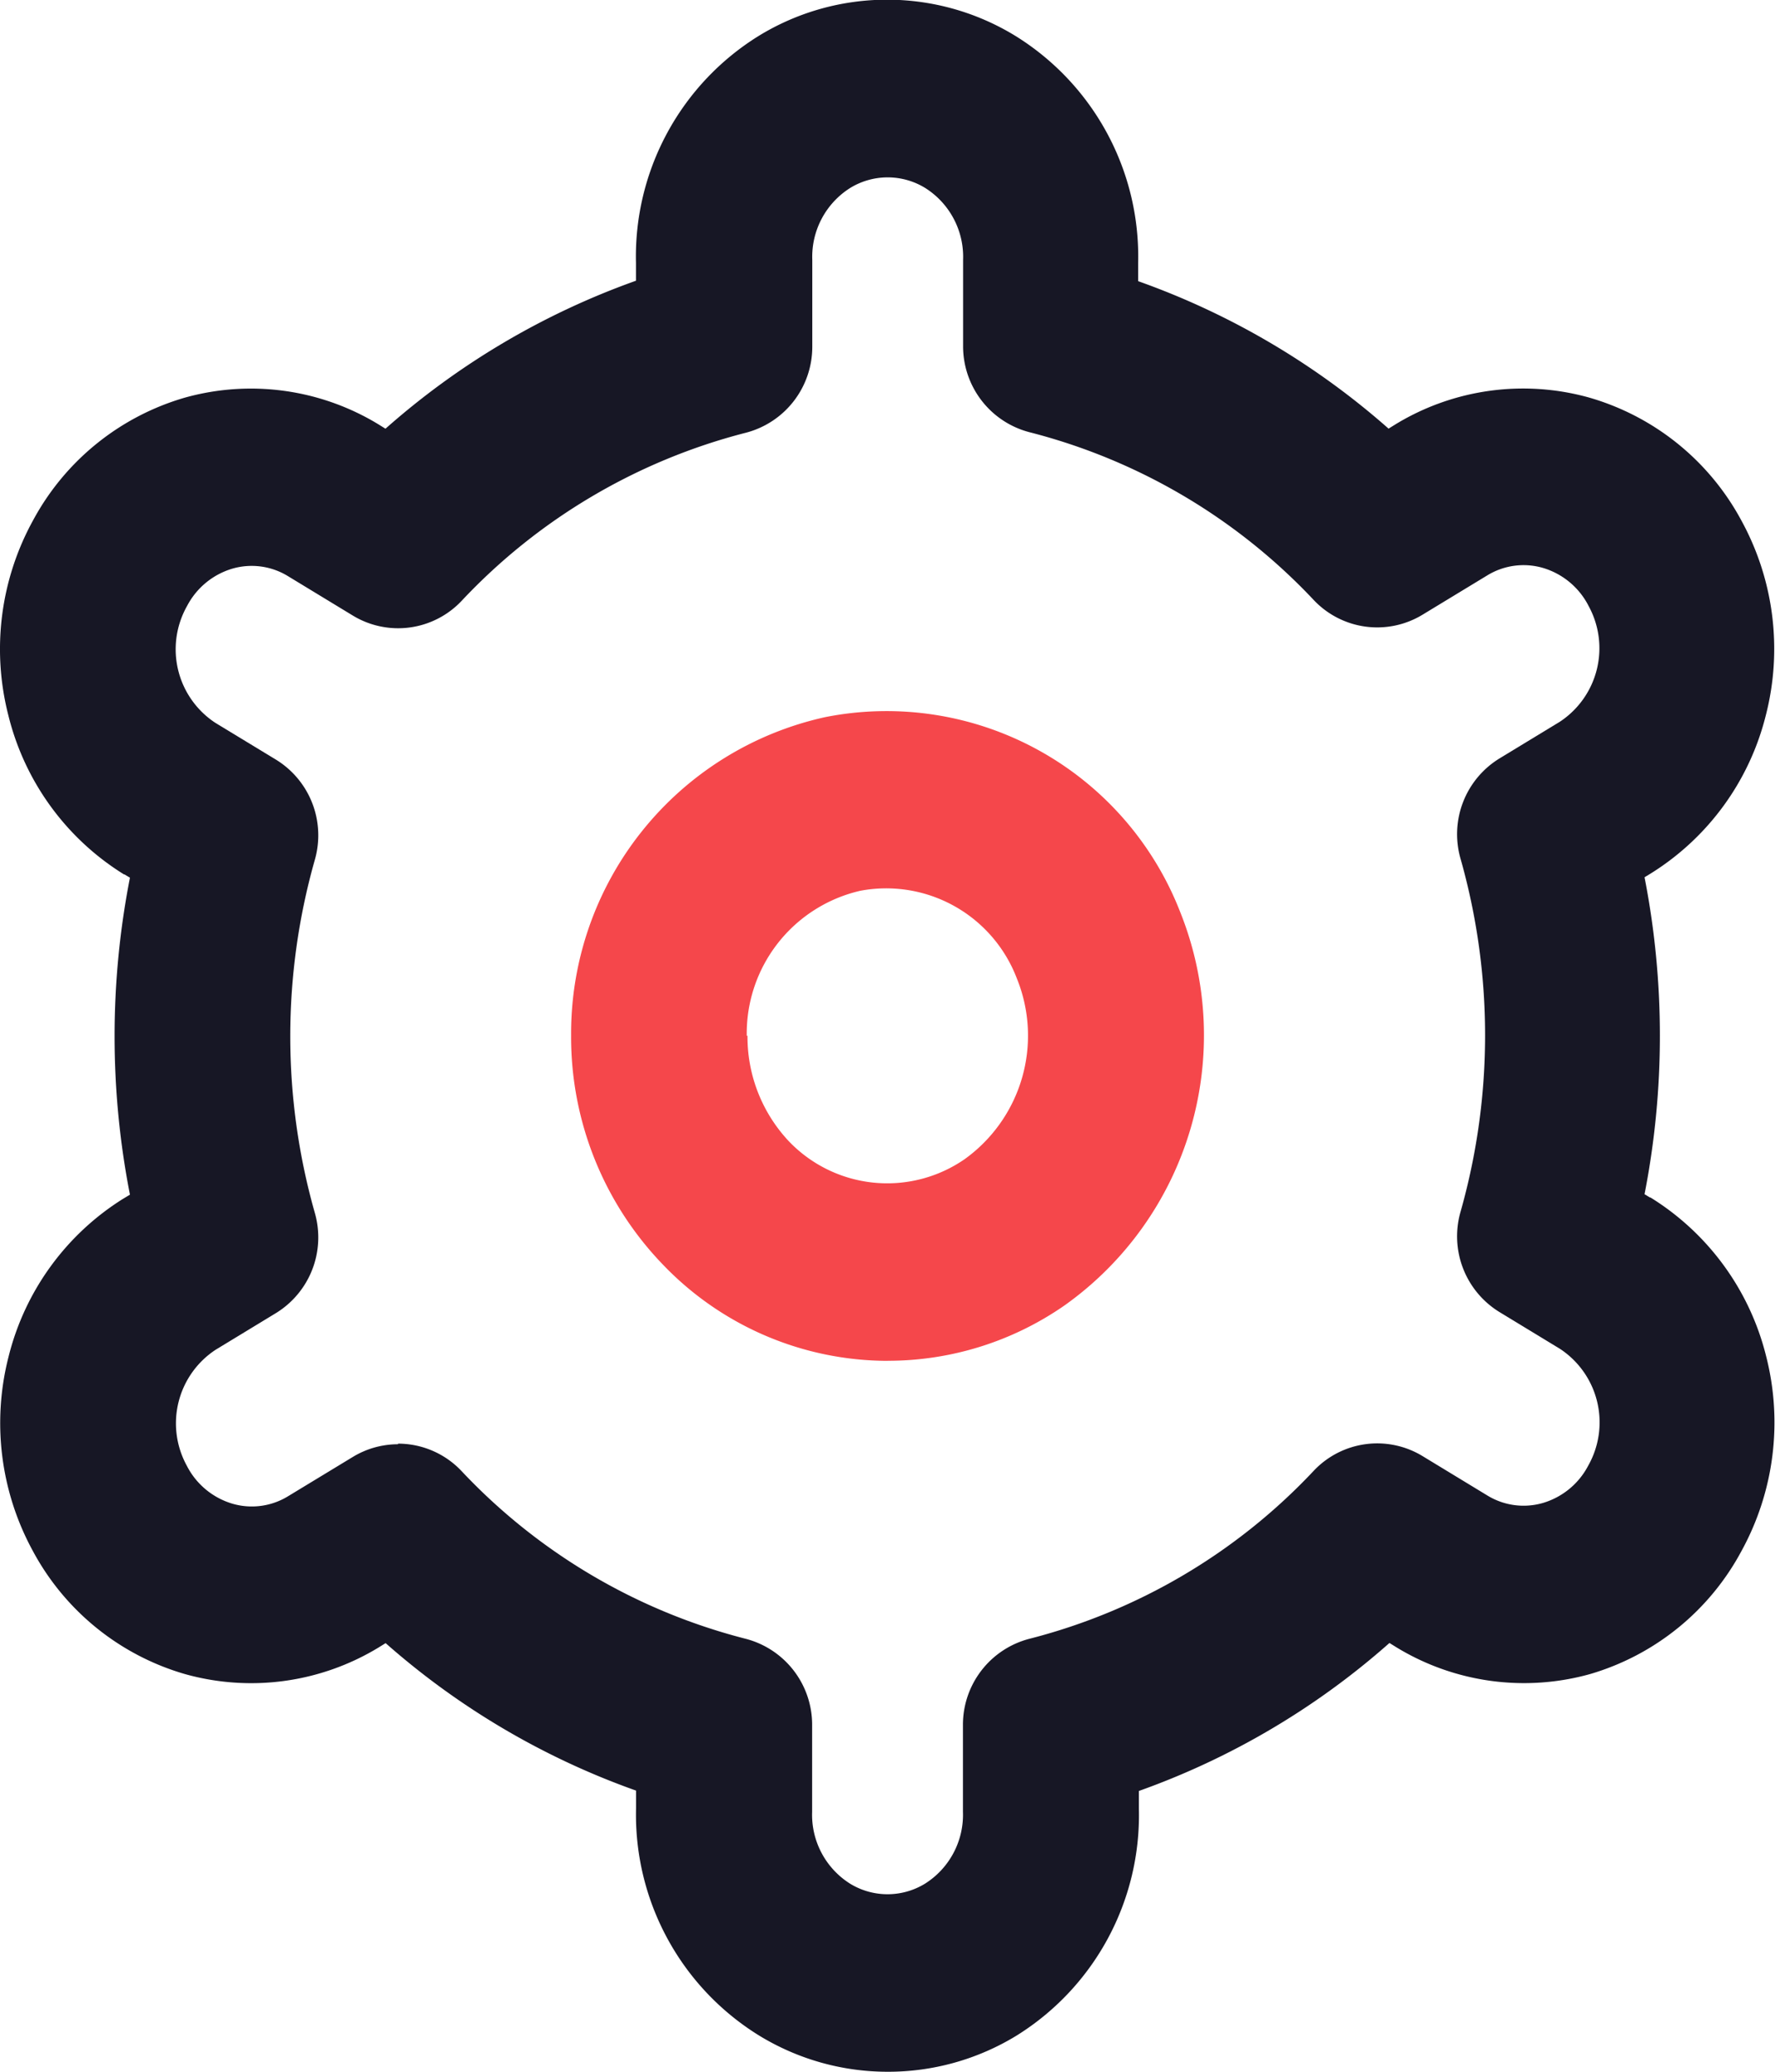 <svg xmlns="http://www.w3.org/2000/svg" width="24" height="28" viewBox="0 0 24 28">
  <g id="Group_699" data-name="Group 699" transform="translate(-14038 -2836.5)">
    <path id="Path_23552" data-name="Path 23552" d="M59.938,85.9A4.216,4.216,0,0,1,56.9,84.6a4.428,4.428,0,0,1-1.242-3.1A4.377,4.377,0,0,1,59.094,77.2a4.261,4.261,0,0,1,4.8,2.635,4.478,4.478,0,0,1-1.566,5.317,4.183,4.183,0,0,1-2.385.747m-1.9-4.392A2.061,2.061,0,0,0,58.6,82.93a1.841,1.841,0,0,0,2.378.245,2.055,2.055,0,0,0,.707-2.443,1.89,1.89,0,0,0-2.117-1.185,1.978,1.978,0,0,0-1.535,1.96" transform="translate(13990.064 2768.992)" fill="#f5474b"/>
    <path id="Path_23553" data-name="Path 23553" d="M12,36.5a3.329,3.329,0,0,1-1.735-.489A3.507,3.507,0,0,1,8.6,32.942V32.7a10.348,10.348,0,0,1-3.386-1.993l-.1.062a3.319,3.319,0,0,1-2.614.356A3.409,3.409,0,0,1,.445,29.463a3.608,3.608,0,0,1-.329-2.628,3.519,3.519,0,0,1,1.559-2.14l.009-.005.073-.044a11.151,11.151,0,0,1,0-4.284l-.073-.044-.007,0A3.518,3.518,0,0,1,.113,18.168a3.607,3.607,0,0,1,.336-2.639A3.408,3.408,0,0,1,2.5,13.874a3.319,3.319,0,0,1,2.612.358l.1.062a10.348,10.348,0,0,1,3.387-2v-.241a3.507,3.507,0,0,1,1.66-3.068,3.321,3.321,0,0,1,3.47,0,3.506,3.506,0,0,1,1.66,3.068V12.3a10.349,10.349,0,0,1,3.386,1.993l.1-.062a3.319,3.319,0,0,1,2.615-.357,3.408,3.408,0,0,1,2.055,1.66,3.608,3.608,0,0,1,.331,2.633,3.519,3.519,0,0,1-1.559,2.14l-.008.005-.073.044a11.157,11.157,0,0,1,0,4.284l.073.044.007,0a3.519,3.519,0,0,1,1.564,2.145,3.609,3.609,0,0,1-.335,2.636A3.408,3.408,0,0,1,21.5,31.125a3.318,3.318,0,0,1-2.613-.358l-.1-.062a10.346,10.346,0,0,1-3.388,2v.242a3.506,3.506,0,0,1-1.66,3.068A3.328,3.328,0,0,1,12,36.5M5.381,28.011a1.181,1.181,0,0,1,.86.371,7.99,7.99,0,0,0,3.84,2.266,1.2,1.2,0,0,1,.9,1.162v1.145c0,.01,0,.021,0,.031a1.1,1.1,0,0,0,.513.972.97.97,0,0,0,1.013,0,1.1,1.1,0,0,0,.513-.972c0-.01,0-.02,0-.031V31.81a1.2,1.2,0,0,1,.9-1.162,7.989,7.989,0,0,0,3.842-2.269,1.18,1.18,0,0,1,1.472-.2l.879.534a.938.938,0,0,0,.748.1,1.017,1.017,0,0,0,.611-.5l.006-.011a1.189,1.189,0,0,0-.388-1.574l-.813-.494a1.2,1.2,0,0,1-.529-1.356,8.744,8.744,0,0,0,0-4.773,1.2,1.2,0,0,1,.529-1.356l.813-.494a1.19,1.19,0,0,0,.387-1.57l-.005-.01a1.017,1.017,0,0,0-.611-.5.939.939,0,0,0-.749.1l-.878.533a1.18,1.18,0,0,1-1.472-.2,7.992,7.992,0,0,0-3.84-2.266,1.2,1.2,0,0,1-.9-1.162V12.043c0-.01,0-.021,0-.031a1.1,1.1,0,0,0-.513-.972.97.97,0,0,0-1.013,0,1.1,1.1,0,0,0-.513.972c0,.01,0,.021,0,.031v1.144a1.2,1.2,0,0,1-.9,1.162,7.993,7.993,0,0,0-3.84,2.27,1.18,1.18,0,0,1-1.473.2l-.879-.534a.938.938,0,0,0-.748-.1,1.017,1.017,0,0,0-.611.5l-.006.011a1.189,1.189,0,0,0,.387,1.574l.814.494a1.2,1.2,0,0,1,.53,1.356,8.739,8.739,0,0,0,0,4.773,1.2,1.2,0,0,1-.53,1.356l-.813.494a1.19,1.19,0,0,0-.386,1.57l.005.01a1.016,1.016,0,0,0,.611.5.937.937,0,0,0,.749-.1l.877-.532a1.178,1.178,0,0,1,.612-.172" transform="translate(14038 2828)" fill="#171725"/>
  </g>
</svg>
